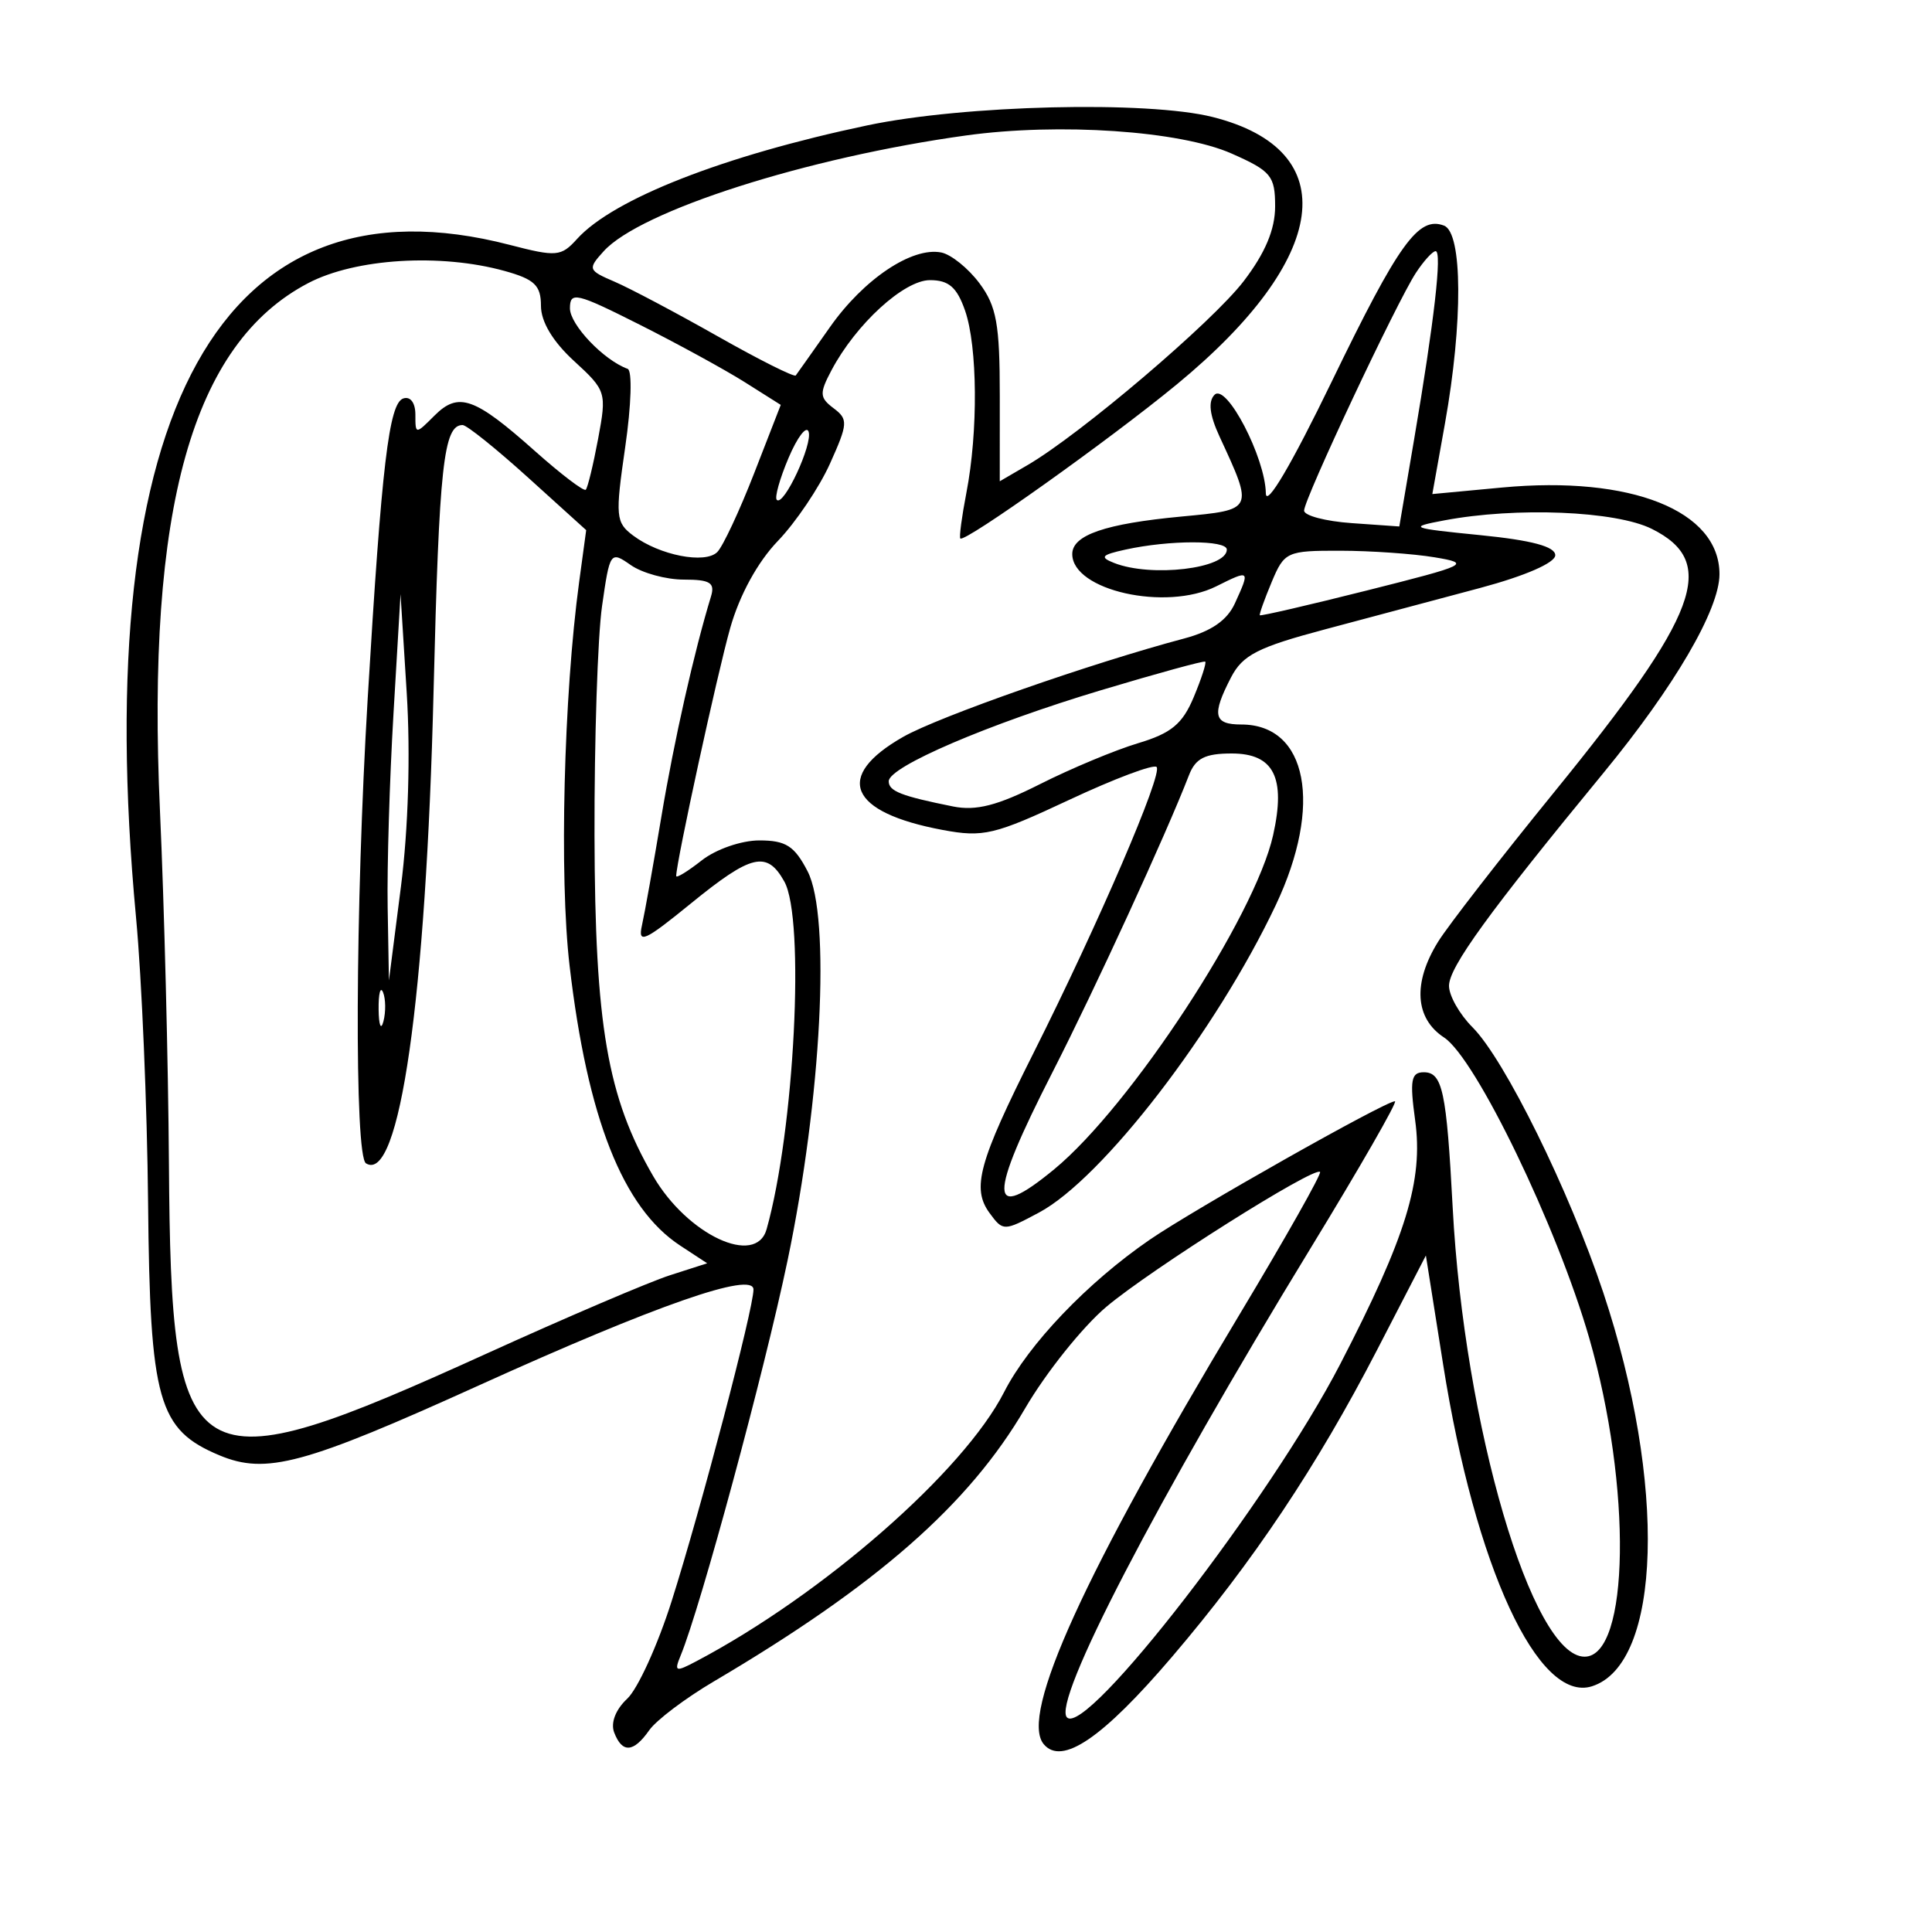 <svg xmlns="http://www.w3.org/2000/svg" width="200" height="200" viewBox="0 0 200 200" version="1.1">
	<path d="M 89.785 12.978 C 74.913 16.114, 63.485 20.587, 59.732 24.741 C 58.085 26.563, 57.606 26.605, 52.764 25.349 C 22.964 17.619, 9.163 42.465, 14.083 94.986 C 14.675 101.304, 15.235 114.579, 15.329 124.486 C 15.524 145.050, 16.357 147.998, 22.724 150.658 C 27.550 152.674, 31.479 151.614, 49.614 143.398 C 67.915 135.106, 78 131.587, 78 133.492 C 78 135.487, 72.578 156.133, 69.528 165.752 C 68.089 170.291, 66.020 174.836, 64.929 175.851 C 63.728 176.971, 63.196 178.348, 63.580 179.349 C 64.411 181.513, 65.580 181.437, 67.209 179.112 C 67.936 178.074, 70.943 175.802, 73.892 174.064 C 90.788 164.101, 100.302 155.756, 106.120 145.794 C 108.286 142.085, 112.073 137.352, 114.536 135.275 C 119.121 131.409, 136.055 120.721, 136.651 121.318 C 136.833 121.500, 133.083 128.140, 128.317 136.074 C 112.245 162.827, 105.540 177.535, 108.041 180.550 C 109.919 182.812, 114.139 179.940, 121.343 171.497 C 129.704 161.697, 136.345 151.757, 142.554 139.745 L 147.607 129.969 149.390 141.234 C 152.712 162.232, 159.230 176.331, 164.797 174.564 C 172.020 172.272, 172.557 153.577, 165.968 133.797 C 162.460 123.263, 155.755 109.664, 152.432 106.341 C 151.094 105.003, 150 103.074, 150 102.054 C 150 100.124, 154.128 94.434, 165.999 80 C 173.338 71.076, 178 63.089, 178 59.439 C 178 52.866, 168.842 49.218, 155.483 50.469 L 148.274 51.145 149.585 43.822 C 151.452 33.384, 151.408 24.094, 149.487 23.357 C 146.839 22.341, 144.805 25.165, 137.861 39.500 C 133.690 48.110, 131.064 52.563, 131.040 51.066 C 130.979 47.363, 126.960 39.640, 125.733 40.867 C 125.045 41.555, 125.211 42.951, 126.247 45.192 C 129.785 52.840, 129.822 52.762, 122.291 53.473 C 114.410 54.216, 111 55.389, 111 57.356 C 111 61.126, 120.689 63.299, 125.901 60.699 C 129.408 58.950, 129.427 58.968, 127.837 62.458 C 127.038 64.212, 125.396 65.350, 122.587 66.096 C 112.999 68.642, 97.200 74.172, 93.500 76.278 C 86.289 80.382, 87.864 84.101, 97.584 85.917 C 101.790 86.703, 102.943 86.428, 110.679 82.803 C 115.344 80.617, 119.418 79.084, 119.731 79.398 C 120.405 80.072, 113.717 95.612, 106.991 109 C 101.301 120.326, 100.563 123.024, 102.451 125.588 C 103.835 127.468, 103.920 127.467, 107.560 125.522 C 114.124 122.015, 125.917 106.697, 132.075 93.680 C 136.956 83.362, 135.356 75, 128.500 75 C 125.633 75, 125.419 74.024, 127.433 70.129 C 128.636 67.804, 130.203 67.003, 137.183 65.146 C 141.757 63.930, 148.988 62, 153.250 60.858 C 157.897 59.612, 161 58.258, 161 57.476 C 161 56.581, 158.564 55.928, 153.250 55.399 C 145.965 54.673, 145.740 54.581, 149.500 53.871 C 156.950 52.463, 167.265 52.886, 171 54.752 C 177.898 58.198, 175.922 63.522, 160.890 82 C 155.297 88.875, 149.885 95.850, 148.864 97.500 C 146.236 101.747, 146.468 105.422, 149.490 107.402 C 152.775 109.554, 161.187 126.968, 164.512 138.500 C 168.954 153.904, 168.700 171.500, 164.035 171.500 C 158.600 171.500, 151.575 147.577, 150.381 125 C 149.743 112.944, 149.327 111, 147.387 111 C 146.074 111, 145.926 111.825, 146.496 115.971 C 147.353 122.205, 145.567 128.018, 138.740 141.209 C 131.496 155.205, 112.474 179.808, 110.457 177.790 C 108.882 176.215, 119.713 155.348, 135.650 129.250 C 140.772 120.862, 144.712 114, 144.405 114 C 143.406 114, 123.624 125.172, 119.012 128.340 C 112.570 132.766, 106.479 139.141, 103.944 144.110 C 99.749 152.333, 85.226 165.036, 72.098 171.965 C 69.915 173.118, 69.767 173.063, 70.466 171.366 C 72.533 166.351, 79.108 142.051, 81.525 130.500 C 85.046 113.669, 86.015 94.863, 83.602 90.197 C 82.243 87.569, 81.354 87, 78.609 87 C 76.745 87, 74.106 87.916, 72.635 89.073 C 71.186 90.212, 70 90.937, 70 90.683 C 70 89.260, 74.269 69.662, 75.595 65 C 76.566 61.584, 78.434 58.174, 80.525 56 C 82.376 54.075, 84.802 50.475, 85.917 48 C 87.785 43.850, 87.814 43.404, 86.296 42.262 C 84.836 41.164, 84.811 40.718, 86.075 38.331 C 88.606 33.551, 93.578 29, 96.270 29 C 98.214 29, 99.060 29.734, 99.902 32.149 C 101.199 35.869, 101.265 44.680, 100.043 51 C 99.565 53.475, 99.281 55.609, 99.413 55.743 C 99.863 56.200, 114.875 45.514, 121.825 39.790 C 137.679 26.733, 139.178 15.548, 125.534 12.113 C 118.770 10.410, 99.788 10.869, 89.785 12.978 M 100 14.023 C 83.540 16.301, 66.287 21.815, 62.490 26.011 C 60.823 27.853, 60.868 27.980, 63.627 29.165 C 65.207 29.844, 70.010 32.387, 74.300 34.816 C 78.590 37.245, 82.225 39.068, 82.377 38.866 C 82.529 38.665, 84.123 36.411, 85.919 33.858 C 89.410 28.895, 94.408 25.543, 97.433 26.136 C 98.453 26.336, 100.236 27.771, 101.394 29.325 C 103.164 31.699, 103.500 33.560, 103.497 40.986 L 103.495 49.821 106.348 48.160 C 111.843 44.963, 125.530 33.319, 128.750 29.101 C 130.978 26.183, 132 23.751, 132 21.366 C 132 18.204, 131.590 17.706, 127.495 15.895 C 122.166 13.538, 109.658 12.686, 100 14.023 M 146.570 28.252 C 144.580 31.291, 135 51.661, 135 52.856 C 135 53.379, 137.218 53.963, 139.928 54.153 L 144.856 54.500 146.387 45.500 C 148.473 33.235, 149.301 26, 148.617 26 C 148.303 26, 147.382 27.014, 146.570 28.252 M 31.907 29.307 C 19.909 35.588, 15.132 52.612, 16.562 84 C 17 93.625, 17.417 110.050, 17.488 120.500 C 17.710 153.206, 19.387 154.200, 50.500 140.066 C 58.750 136.318, 67.234 132.695, 69.354 132.014 L 73.208 130.776 70.412 128.942 C 64.473 125.046, 60.810 115.776, 58.962 99.962 C 57.889 90.781, 58.357 72.011, 59.952 60.255 L 60.682 54.880 54.670 49.440 C 51.364 46.448, 48.312 44, 47.889 44 C 45.916 44, 45.459 48.185, 44.884 71.500 C 44.099 103.387, 41.355 122.573, 37.887 120.430 C 36.675 119.681, 36.771 93.898, 38.065 72.284 C 39.514 48.076, 40.266 41.741, 41.750 41.248 C 42.483 41.005, 43 41.695, 43 42.917 C 43 44.992, 43.008 44.992, 44.977 43.023 C 47.465 40.535, 49.117 41.119, 55.389 46.703 C 58.078 49.097, 60.440 50.893, 60.638 50.696 C 60.836 50.498, 61.412 48.123, 61.918 45.418 C 62.816 40.617, 62.757 40.426, 59.419 37.365 C 57.228 35.356, 56 33.308, 56 31.662 C 56 29.546, 55.340 28.911, 52.250 28.053 C 45.597 26.205, 36.797 26.748, 31.907 29.307 M 59 31.915 C 59 33.618, 62.496 37.286, 64.975 38.183 C 65.462 38.360, 65.352 41.935, 64.727 46.245 C 63.678 53.476, 63.732 54.086, 65.552 55.447 C 68.276 57.486, 72.992 58.408, 74.252 57.148 C 74.832 56.568, 76.547 52.903, 78.065 49.004 L 80.823 41.914 77.108 39.568 C 75.065 38.279, 70.155 35.592, 66.197 33.599 C 59.653 30.304, 59 30.151, 59 31.915 M 81.630 47.404 C 80.719 49.550, 80.171 51.505, 80.413 51.746 C 81.131 52.465, 84.158 45.968, 83.704 44.682 C 83.474 44.032, 82.541 45.257, 81.630 47.404 M 116.500 56.896 C 114.011 57.443, 113.812 57.678, 115.332 58.277 C 119.174 59.793, 127 58.865, 127 56.893 C 127 55.891, 121.067 55.892, 116.500 56.896 M 62.323 62.744 C 61.870 65.910, 61.520 76.600, 61.543 86.500 C 61.591 106.132, 62.874 113.583, 67.613 121.744 C 71.147 127.830, 78.256 131.163, 79.358 127.250 C 82.243 117.011, 83.358 95.117, 81.190 91.250 C 79.390 88.038, 77.798 88.413, 71.511 93.534 C 66.698 97.454, 66.014 97.759, 66.457 95.784 C 66.739 94.528, 67.646 89.450, 68.473 84.500 C 69.785 76.651, 71.859 67.445, 73.600 61.750 C 74.035 60.326, 73.513 60, 70.790 60 C 68.950 60, 66.478 59.322, 65.295 58.494 C 63.189 57.019, 63.129 57.106, 62.323 62.744 M 131.645 60.250 C 130.897 62.038, 130.344 63.586, 130.416 63.691 C 130.489 63.796, 135.487 62.639, 141.524 61.120 C 152.016 58.480, 152.324 58.329, 148.500 57.690 C 146.300 57.323, 141.914 57.017, 138.753 57.011 C 133.211 57, 132.957 57.116, 131.645 60.250 M 40.732 73.907 C 40.329 80.731, 40.059 89.731, 40.130 93.907 L 40.261 101.500 41.505 91.784 C 42.266 85.840, 42.500 78.077, 42.107 71.784 L 41.464 61.500 40.732 73.907 M 114 71.443 C 102.301 74.953, 92 79.370, 92 80.877 C 92 81.902, 93.292 82.407, 98.660 83.485 C 101.043 83.963, 103.257 83.394, 107.660 81.173 C 110.872 79.553, 115.440 77.647, 117.810 76.937 C 121.250 75.908, 122.414 74.945, 123.573 72.170 C 124.372 70.258, 124.908 68.603, 124.763 68.493 C 124.618 68.383, 119.775 69.711, 114 71.443 M 123.081 80.250 C 120.721 86.354, 113.376 102.338, 108.956 110.991 C 102.258 124.102, 102.304 126.671, 109.136 121.039 C 117.042 114.523, 129.917 94.870, 131.793 86.455 C 133.125 80.485, 131.865 78, 127.507 78 C 124.743 78, 123.757 78.501, 123.081 80.250 M 39.195 104.500 C 39.215 106.150, 39.439 106.704, 39.693 105.731 C 39.947 104.758, 39.930 103.408, 39.656 102.731 C 39.382 102.054, 39.175 102.850, 39.195 104.500" stroke="none" fill="black" fill-rule="evenodd"/>
</svg>